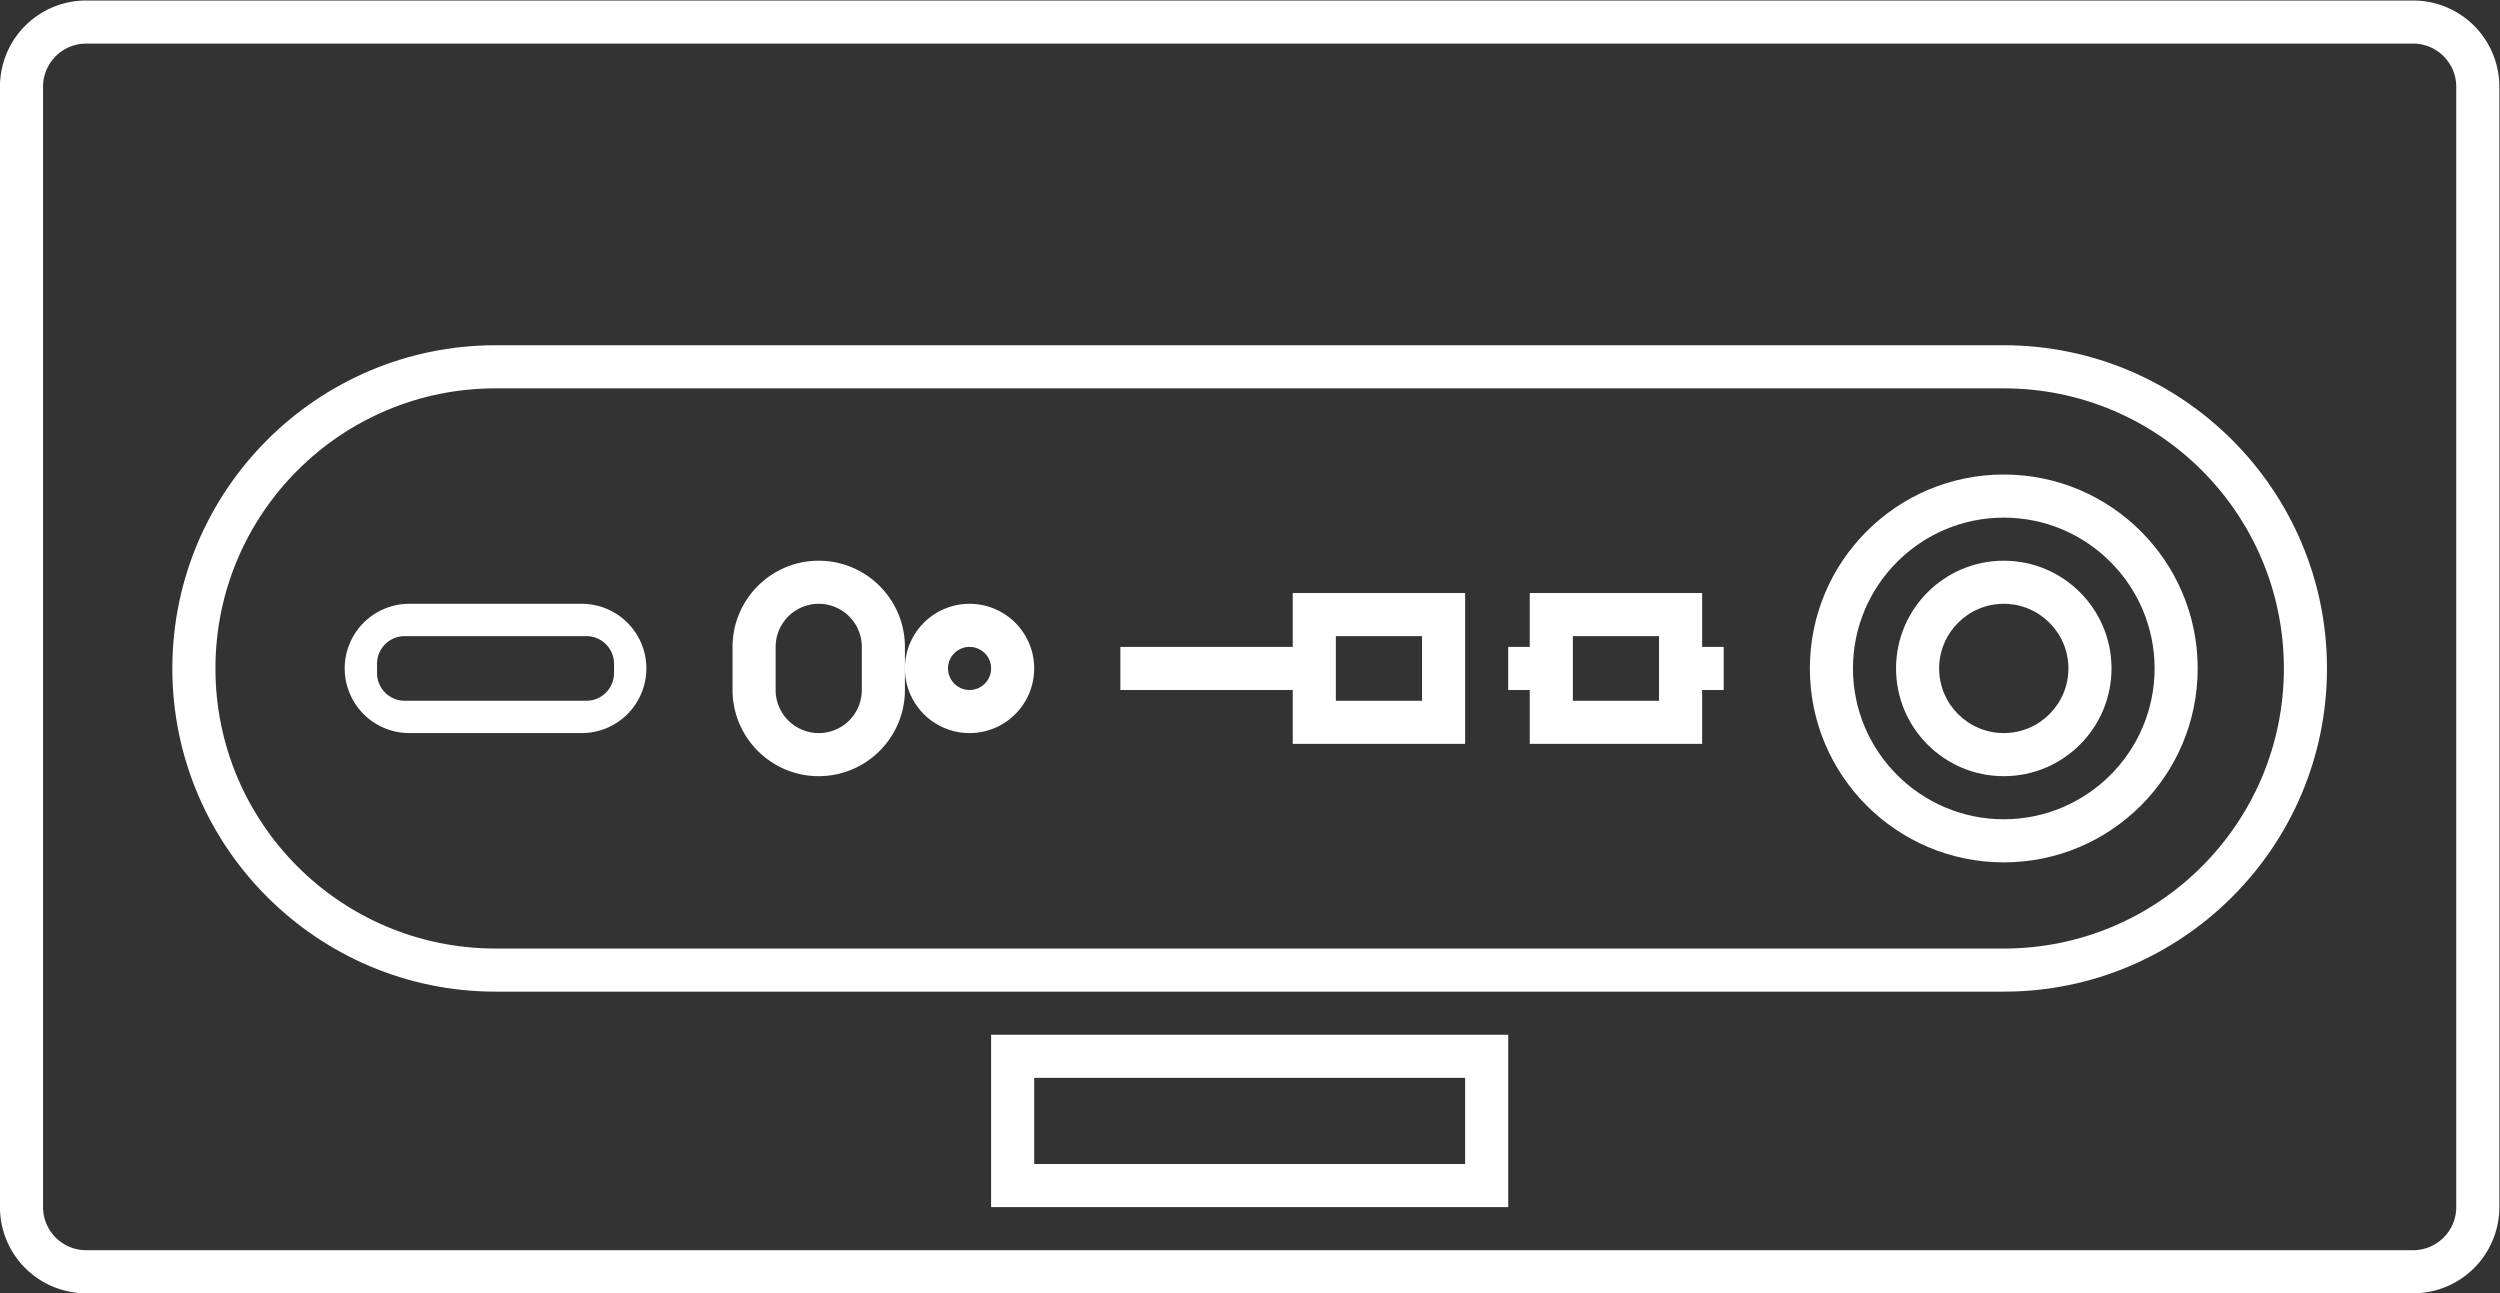 <svg xmlns="http://www.w3.org/2000/svg" xml:space="preserve" width="309.333" height="160"><rect width="100%" height="100%" fill="#333333" stroke="none"/><defs><clipPath id="a" clipPathUnits="userSpaceOnUse"><path d="M0 256h256V0H0Z"/></clipPath></defs><g clip-path="url(#a)" transform="matrix(1.333 0 0 -1.333 -16 250.667)"><path d="M0 0c0-2.206-1.794-4-4-4h-216c-2.206 0-4 1.794-4 4v104c0 2.206 1.794 4 4 4H-4c2.206 0 4-1.794 4-4zm-4 112h-216a8 8 0 0 1-8-8V0a8 8 0 0 1 8-8H-4a8 8 0 0 1 8 8v104a8 8 0 0 1-8 8" style="fill:#fff;fill-opacity:1;fill-rule:nonzero;stroke:none" transform="translate(240 76)"/><path d="M0 0c0-14.359-11.641-26-26-26h-140c-14.359 0-26 11.641-26 26s11.641 26 26 26h140C-11.641 26 0 14.359 0 0m-26 30h-140c-16.542 0-30-13.458-30-30s13.458-30 30-30h140C-9.458-30 4-16.542 4 0S-9.458 30-26 30" style="fill:#fff;fill-opacity:1;fill-rule:nonzero;stroke:none" transform="translate(224 126)"/><path d="M148 80h-40v8h40zm-40 12h-4V76h48v16h-4z" style="fill:#fff;fill-opacity:1;fill-rule:nonzero;stroke:none"/><path d="M0 0a2.57 2.57 0 0 0-2.569-2.569h-16.862A2.57 2.57 0 0 0-22 0v.861a2.57 2.57 0 0 0 2.569 2.57h16.862A2.57 2.57 0 0 0 0 .861Zm-3 6.431h-16a6 6 0 0 1 0-12h16a6 6 0 0 1 0 12" style="fill:#fff;fill-opacity:1;fill-rule:nonzero;stroke:none" transform="translate(69 125.57)"/><path d="M0 0a4 4 0 0 0-8 0v4a4 4 0 0 0 8 0zm-4 12c-4.411 0-8-3.589-8-8V0c0-4.411 3.589-8 8-8s8 3.589 8 8v4c0 4.411-3.589 8-8 8" style="fill:#fff;fill-opacity:1;fill-rule:nonzero;stroke:none" transform="translate(92 124)"/><path d="M0 0c-1.103 0-2 .897-2 2s.897 2 2 2 2-.897 2-2-.897-2-2-2m0 8A6 6 0 0 1 0-4 6 6 0 0 1 0 8" style="fill:#fff;fill-opacity:1;fill-rule:nonzero;stroke:none" transform="translate(102 124)"/><path d="M0 0h-8v6h8zm-8 10h-4V5h-16V1h16v-5H4v14H0Z" style="fill:#fff;fill-opacity:1;fill-rule:nonzero;stroke:none" transform="translate(144 123)"/><path d="M166 123h-8v6h8zm4 6v4h-16v-5h-2v-4h2v-5h16v5h2v4h-2z" style="fill:#fff;fill-opacity:1;fill-rule:nonzero;stroke:none"/><path d="M0 0c-7.72 0-14 6.28-14 14s6.28 14 14 14 14-6.28 14-14S7.72 0 0 0m0 32c-9.941 0-18-8.059-18-18S-9.941-4 0-4s18 8.059 18 18S9.941 32 0 32" style="fill:#fff;fill-opacity:1;fill-rule:nonzero;stroke:none" transform="translate(198 112)"/><path d="M0 0c-3.309 0-6 2.691-6 6s2.691 6 6 6 6-2.691 6-6-2.691-6-6-6m0 16c-5.522 0-10-4.477-10-10S-5.522-4 0-4 10 .478 10 6 5.522 16 0 16" style="fill:#fff;fill-opacity:1;fill-rule:nonzero;stroke:none" transform="translate(198 120)"/></g></svg>
